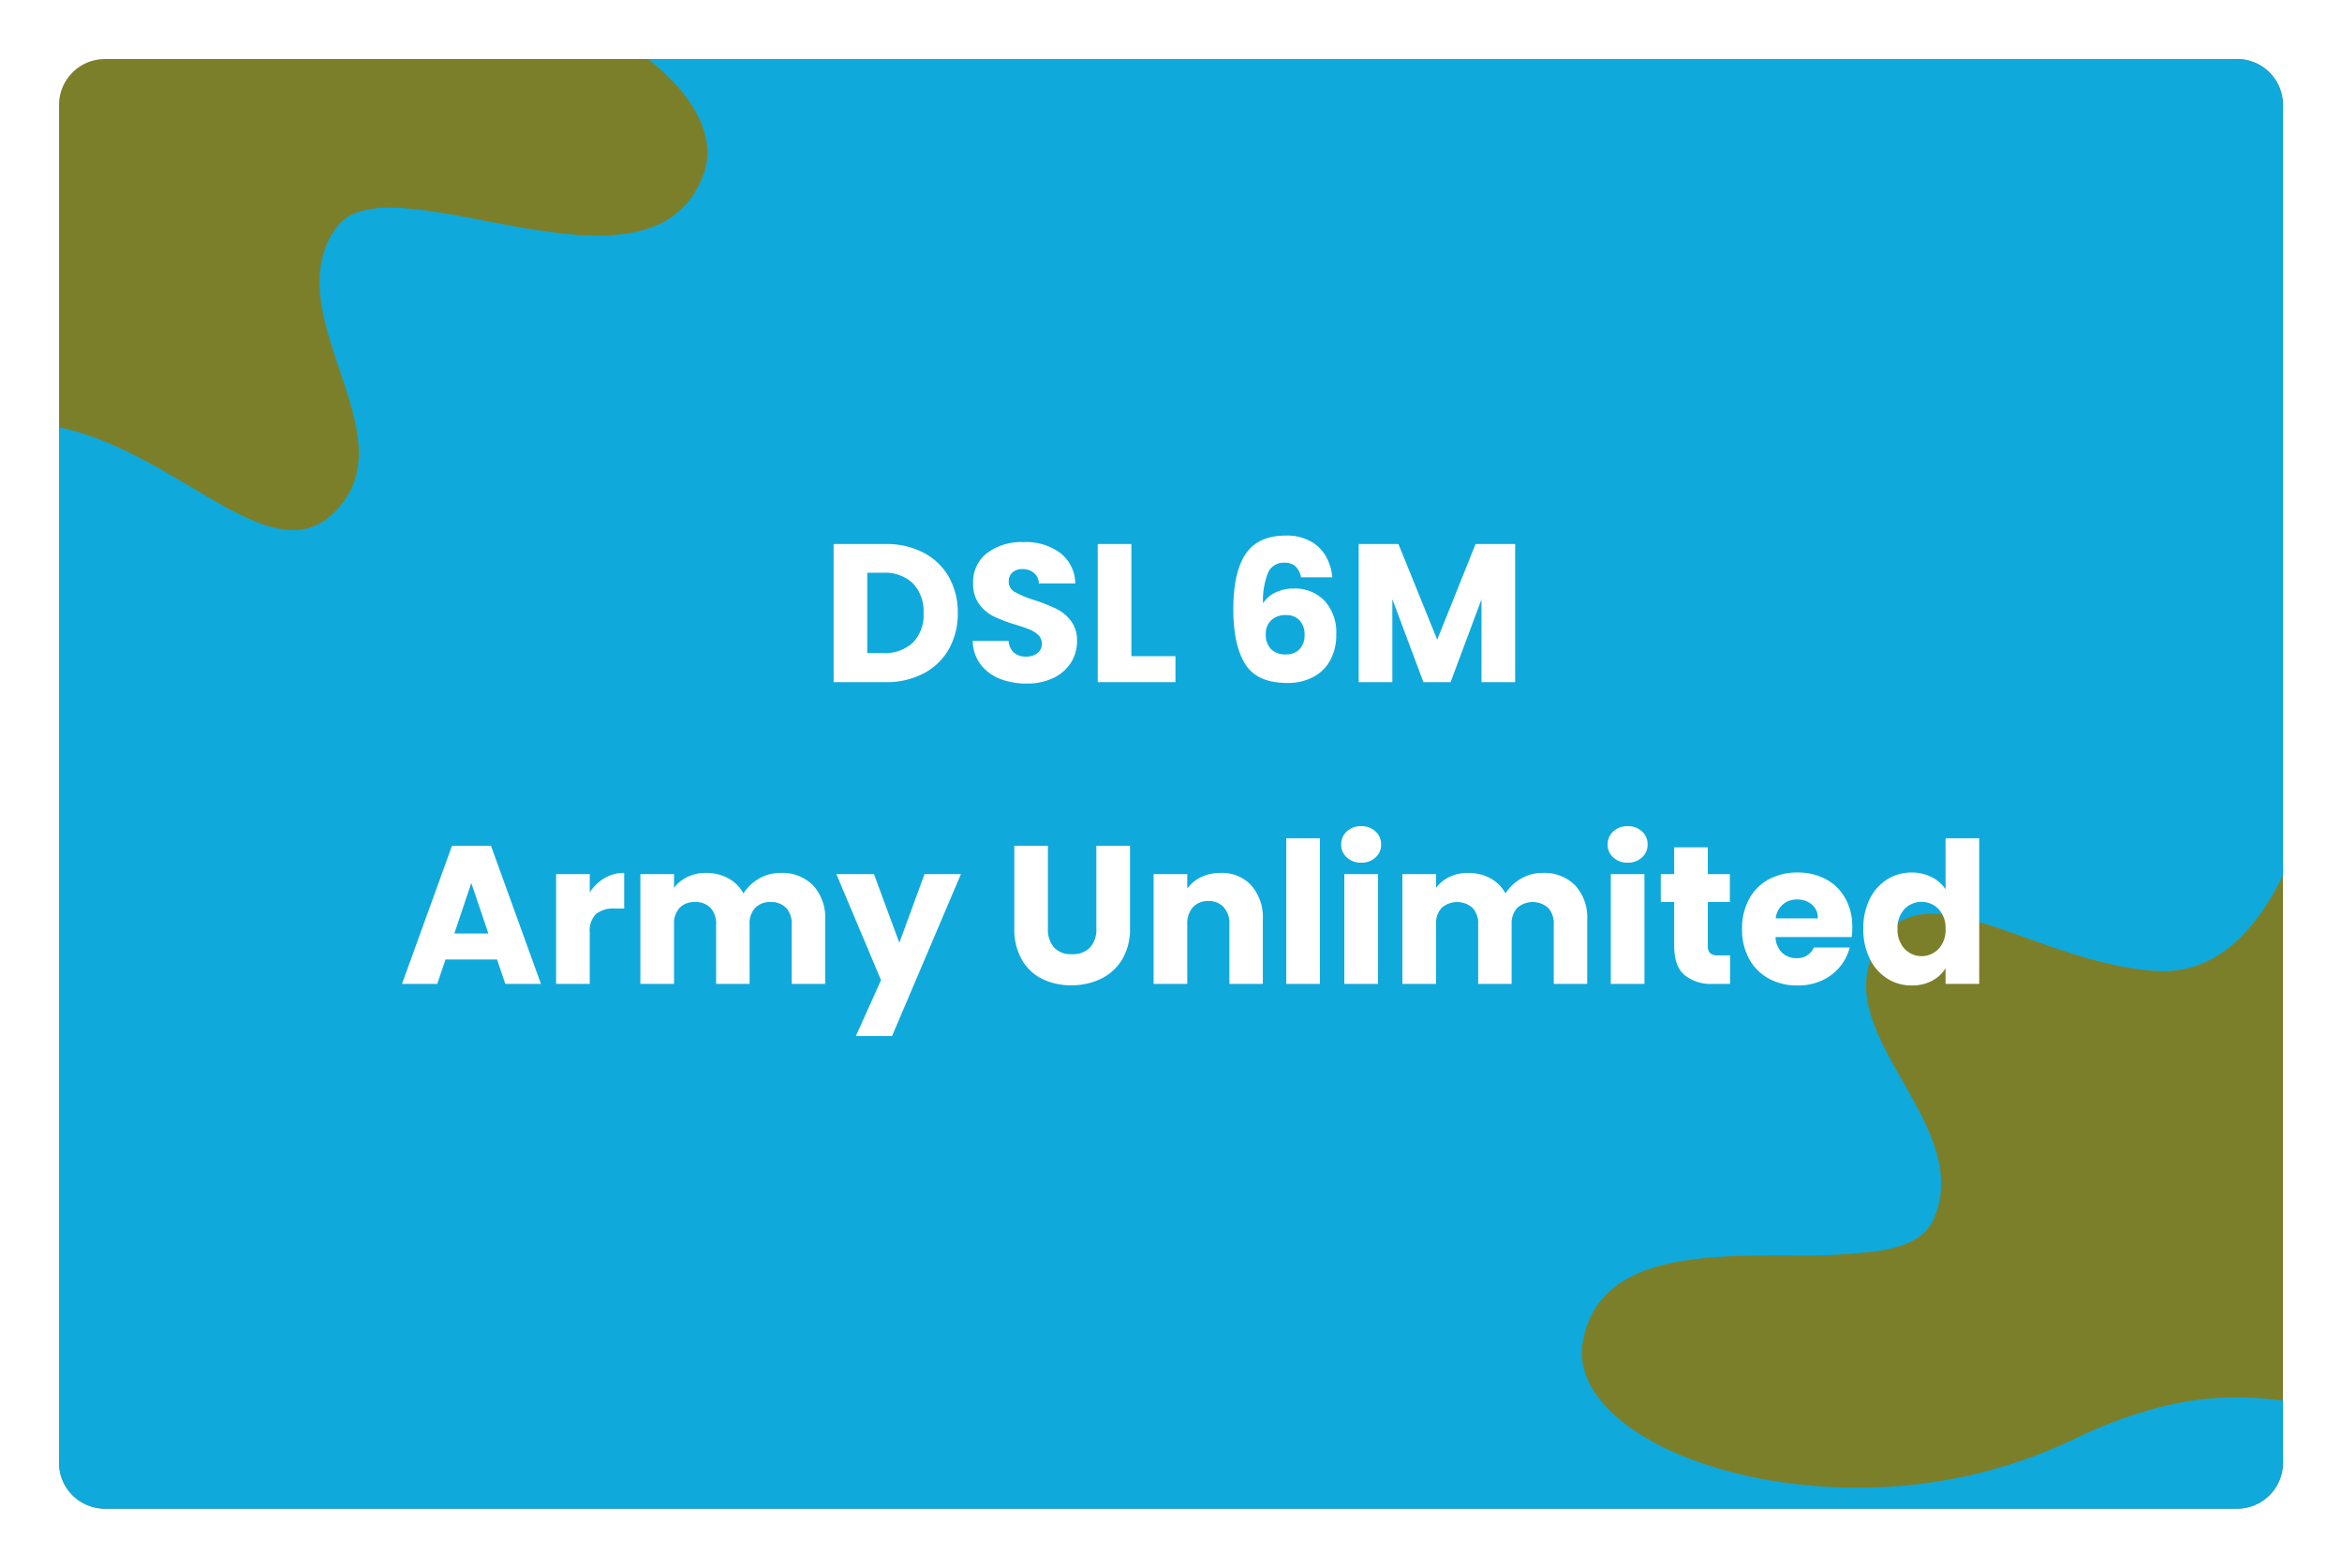 <svg xmlns="http://www.w3.org/2000/svg" xmlns:xlink="http://www.w3.org/1999/xlink" width="357" height="239.002" viewBox="0 0 357 239.002">
  <defs>
    <filter id="Path_41548" x="0" y="0" width="357" height="239" filterUnits="userSpaceOnUse">
      <feOffset dy="3" input="SourceAlpha"/>
      <feGaussianBlur stdDeviation="3" result="blur"/>
      <feFlood flood-opacity="0.161"/>
      <feComposite operator="in" in2="blur"/>
      <feComposite in="SourceGraphic"/>
    </filter>
    <filter id="Subtraction_1" x="0" y="0" width="356.999" height="239.002" filterUnits="userSpaceOnUse">
      <feOffset dy="3" input="SourceAlpha"/>
      <feGaussianBlur stdDeviation="3" result="blur-2"/>
      <feFlood flood-opacity="0.161"/>
      <feComposite operator="in" in2="blur-2"/>
      <feComposite in="SourceGraphic"/>
    </filter>
  </defs>
  <g id="Group_39140" data-name="Group 39140" transform="translate(-9 -182)">
    <g transform="matrix(1, 0, 0, 1, 9, 182)" filter="url(#Path_41548)">
      <path id="Path_41548-2" data-name="Path 41548" d="M7,0H332a7,7,0,0,1,7,7V214a7,7,0,0,1-7,7H7a7,7,0,0,1-7-7V7A7,7,0,0,1,7,0Z" transform="translate(9 6)" fill="#7c7f2a"/>
    </g>
    <g transform="matrix(1, 0, 0, 1, 9, 182)" filter="url(#Subtraction_1)">
      <path id="Subtraction_1-2" data-name="Subtraction 1" d="M-2530.512-11006.105h-325a7.009,7.009,0,0,1-7-7v-157.829c.518.083,1.033.19,1.534.319,6.783,1.746,13.032,5.46,18.546,8.737,5.95,3.536,11.087,6.589,15.6,6.589,3.128,0,5.713-1.519,7.9-4.642,3.941-5.642,1.625-12.535-.827-19.833-2.517-7.491-5.119-15.235-.483-21.646a6.57,6.57,0,0,1,3.333-2.358,15.024,15.024,0,0,1,4.872-.674c4.073,0,9.059.959,14.338,1.975l.787.151c6.062,1.162,11.486,2.124,16.486,2.124,8.583,0,13.7-2.922,16.111-9.2,2.079-5.416-.986-11.874-8.408-17.72h242.216a7.007,7.007,0,0,1,7,7v117.462c-4.769,9.687-10.9,14.6-18.236,14.6-.337,0-.675-.01-1-.03-6.991-.42-13.836-2.874-19.874-5.038l-.011,0c-5.293-1.9-10.292-3.689-14.34-3.689-4.3,0-7.183,1.991-9.085,6.266-2.792,6.29.8,12.615,4.6,19.312,3.9,6.873,7.931,13.979,4.6,21.155-1.121,2.42-3.683,3.9-8.062,4.648a88.86,88.86,0,0,1-13.845.69h-.014c-6.963.015-14.164.03-20.018,1.679-6.663,1.877-10.4,5.634-11.437,11.484-.556,3.15.429,6.257,2.927,9.233,6.538,7.793,22.132,13.028,38.8,13.028a75.973,75.973,0,0,0,32.817-7.238,70.691,70.691,0,0,1,13.474-5.045,47.133,47.133,0,0,1,11.639-1.473,52.682,52.682,0,0,1,7.066.5v9.467A7.007,7.007,0,0,1-2530.512-11006.105Z" transform="translate(2871.51 11233.11)" fill="#10a9dc"/>
    </g>
    <path id="Android_UI" data-name="Android UI" d="M-44.04-21.06a12.25,12.25,0,0,1,5.82,1.32,9.43,9.43,0,0,1,3.855,3.7A10.886,10.886,0,0,1-33-10.53a10.908,10.908,0,0,1-1.365,5.49,9.381,9.381,0,0,1-3.87,3.72A12.272,12.272,0,0,1-44.04,0h-7.89V-21.06Zm-.33,16.62a6.191,6.191,0,0,0,4.53-1.59,6.02,6.02,0,0,0,1.62-4.5,6.124,6.124,0,0,0-1.62-4.53,6.124,6.124,0,0,0-4.53-1.62H-46.8V-4.44ZM-22.5.21a10.833,10.833,0,0,1-4.14-.75,6.748,6.748,0,0,1-2.925-2.22A6.065,6.065,0,0,1-30.72-6.3h5.46a2.649,2.649,0,0,0,.81,1.785,2.6,2.6,0,0,0,1.8.615,2.815,2.815,0,0,0,1.8-.525,1.756,1.756,0,0,0,.66-1.455,1.722,1.722,0,0,0-.525-1.29,4.235,4.235,0,0,0-1.29-.84,20.75,20.75,0,0,0-2.175-.75,23.682,23.682,0,0,1-3.33-1.26,6.153,6.153,0,0,1-2.22-1.86,5.183,5.183,0,0,1-.93-3.21,5.52,5.52,0,0,1,2.13-4.6,8.752,8.752,0,0,1,5.55-1.665,8.854,8.854,0,0,1,5.61,1.665,5.96,5.96,0,0,1,2.28,4.635h-5.55a2.171,2.171,0,0,0-.75-1.6,2.642,2.642,0,0,0-1.77-.585,2.206,2.206,0,0,0-1.5.5,1.785,1.785,0,0,0-.57,1.425,1.766,1.766,0,0,0,.96,1.59,15.737,15.737,0,0,0,3,1.23,27.745,27.745,0,0,1,3.315,1.32,6.311,6.311,0,0,1,2.2,1.83,4.9,4.9,0,0,1,.93,3.09A6.064,6.064,0,0,1-15.735-3,6.408,6.408,0,0,1-18.39-.66,9.089,9.089,0,0,1-22.5.21ZM-6.54-3.96H.18V0H-11.67V-21.06h5.13ZM19.32-15.99a3.091,3.091,0,0,0-.84-1.665,2.427,2.427,0,0,0-1.71-.555,2.557,2.557,0,0,0-2.46,1.485,11.221,11.221,0,0,0-.78,4.7,4.478,4.478,0,0,1,1.905-1.65,6.239,6.239,0,0,1,2.745-.6A6.247,6.247,0,0,1,22.9-12.42,7.189,7.189,0,0,1,24.69-7.23,8,8,0,0,1,23.8-3.39a6.287,6.287,0,0,1-2.58,2.58,8.2,8.2,0,0,1-4,.93q-4.62,0-6.42-2.9T9-11.1q0-5.7,1.9-8.475t6.1-2.775a7.529,7.529,0,0,1,3.8.885,6.011,6.011,0,0,1,2.34,2.325,7.863,7.863,0,0,1,.945,3.15Zm-2.37,5.76a3.1,3.1,0,0,0-2.145.765A2.767,2.767,0,0,0,13.95-7.29a3.074,3.074,0,0,0,.8,2.25,3.031,3.031,0,0,0,2.265.81,2.758,2.758,0,0,0,2.085-.8A3.006,3.006,0,0,0,19.86-7.2a3.141,3.141,0,0,0-.75-2.22A2.8,2.8,0,0,0,16.95-10.23ZM51.96-21.06V0H46.83V-12.63L42.12,0H37.98L33.24-12.66V0H28.11V-21.06h6.06L40.08-6.48l5.85-14.58ZM-103.23,42.28h-7.86L-112.35,46h-5.37l7.62-21.06h5.94L-96.54,46h-5.43Zm-1.32-3.96-2.61-7.71-2.58,7.71Zm15.45-6.27a6.767,6.767,0,0,1,2.25-2.175,5.8,5.8,0,0,1,3-.8v5.43h-1.41a4.322,4.322,0,0,0-2.88.825,3.665,3.665,0,0,0-.96,2.9V46h-5.13V29.26h5.13Zm29.07-2.97a6.62,6.62,0,0,1,4.965,1.89,7.2,7.2,0,0,1,1.845,5.25V46h-5.1V36.91a3.459,3.459,0,0,0-.855-2.505,3.121,3.121,0,0,0-2.355-.885,3.121,3.121,0,0,0-2.355.885,3.459,3.459,0,0,0-.855,2.505V46h-5.1V36.91a3.459,3.459,0,0,0-.855-2.505,3.121,3.121,0,0,0-2.355-.885A3.121,3.121,0,0,0-75.4,34.4a3.459,3.459,0,0,0-.855,2.505V46h-5.13V29.26h5.13v2.1a5.491,5.491,0,0,1,2.04-1.665,6.414,6.414,0,0,1,2.85-.615A6.933,6.933,0,0,1-68,29.89,5.807,5.807,0,0,1-65.67,32.2a6.743,6.743,0,0,1,2.37-2.25A6.4,6.4,0,0,1-60.03,29.08Zm27.51.18-10.5,24.69h-5.52l3.84-8.52-6.81-16.17h5.73l3.87,10.47,3.84-10.47Zm13.26-4.32v12.6a4.169,4.169,0,0,0,.93,2.91,3.509,3.509,0,0,0,2.73,1.02,3.608,3.608,0,0,0,2.76-1.02,4.085,4.085,0,0,0,.96-2.91V24.94h5.13V37.51a8.937,8.937,0,0,1-1.2,4.77,7.684,7.684,0,0,1-3.225,2.94,10.142,10.142,0,0,1-4.515.99,9.889,9.889,0,0,1-4.455-.975,7.269,7.269,0,0,1-3.1-2.94,9.389,9.389,0,0,1-1.14-4.785V24.94ZM7.05,29.08a6.075,6.075,0,0,1,4.695,1.905A7.43,7.43,0,0,1,13.5,36.22V46H8.4V36.91a3.674,3.674,0,0,0-.87-2.61,3.051,3.051,0,0,0-2.34-.93,3.051,3.051,0,0,0-2.34.93,3.674,3.674,0,0,0-.87,2.61V46H-3.15V29.26H1.98v2.22a5.412,5.412,0,0,1,2.1-1.755A6.676,6.676,0,0,1,7.05,29.08ZM22.2,23.8V46H17.07V23.8Zm6.3,3.72a3.109,3.109,0,0,1-2.2-.8,2.576,2.576,0,0,1-.855-1.965,2.61,2.61,0,0,1,.855-2,3.109,3.109,0,0,1,2.2-.8,3.068,3.068,0,0,1,2.175.8,2.61,2.61,0,0,1,.855,2,2.576,2.576,0,0,1-.855,1.965A3.068,3.068,0,0,1,28.5,27.52Zm2.55,1.74V46H25.92V29.26Zm25.08-.18A6.62,6.62,0,0,1,61.1,30.97a7.2,7.2,0,0,1,1.845,5.25V46h-5.1V36.91a3.459,3.459,0,0,0-.855-2.505,3.576,3.576,0,0,0-4.71,0,3.459,3.459,0,0,0-.855,2.505V46h-5.1V36.91a3.459,3.459,0,0,0-.855-2.505,3.576,3.576,0,0,0-4.71,0A3.458,3.458,0,0,0,39.9,36.91V46H34.77V29.26H39.9v2.1a5.491,5.491,0,0,1,2.04-1.665,6.414,6.414,0,0,1,2.85-.615,6.933,6.933,0,0,1,3.375.81A5.807,5.807,0,0,1,50.49,32.2a6.743,6.743,0,0,1,2.37-2.25A6.4,6.4,0,0,1,56.13,29.08Zm12.99-1.56a3.109,3.109,0,0,1-2.205-.8,2.576,2.576,0,0,1-.855-1.965,2.61,2.61,0,0,1,.855-2,3.109,3.109,0,0,1,2.205-.8,3.068,3.068,0,0,1,2.175.8,2.61,2.61,0,0,1,.855,2,2.576,2.576,0,0,1-.855,1.965A3.068,3.068,0,0,1,69.12,27.52Zm2.55,1.74V46H66.54V29.26ZM84.72,41.65V46H82.11a6.389,6.389,0,0,1-4.35-1.365Q76.2,43.27,76.2,40.18V33.52H74.16V29.26H76.2V25.18h5.13v4.08h3.36v4.26H81.33v6.72a1.406,1.406,0,0,0,.36,1.08,1.757,1.757,0,0,0,1.2.33Zm18.63-4.29a13.1,13.1,0,0,1-.09,1.5H91.65a3.488,3.488,0,0,0,1,2.385,3.07,3.07,0,0,0,2.175.825,2.7,2.7,0,0,0,2.67-1.62h5.46a7.492,7.492,0,0,1-1.515,2.97A7.585,7.585,0,0,1,98.7,45.49a8.817,8.817,0,0,1-3.69.75,8.979,8.979,0,0,1-4.38-1.05,7.469,7.469,0,0,1-3-3,9.262,9.262,0,0,1-1.08-4.56,9.367,9.367,0,0,1,1.065-4.56,7.372,7.372,0,0,1,2.985-3,9.042,9.042,0,0,1,4.41-1.05,8.952,8.952,0,0,1,4.32,1.02,7.324,7.324,0,0,1,2.955,2.91A8.833,8.833,0,0,1,103.35,37.36ZM98.1,36.01a2.638,2.638,0,0,0-.9-2.1,3.313,3.313,0,0,0-2.25-.78,3.249,3.249,0,0,0-2.175.75,3.331,3.331,0,0,0-1.1,2.13Zm6.93,1.59a10,10,0,0,1,.975-4.53,7.273,7.273,0,0,1,2.655-3,6.931,6.931,0,0,1,3.75-1.05,6.587,6.587,0,0,1,3.015.69,5.494,5.494,0,0,1,2.145,1.86V23.8h5.13V46h-5.13V43.6a5.226,5.226,0,0,1-2.055,1.92,6.442,6.442,0,0,1-3.1.72,6.859,6.859,0,0,1-3.75-1.065,7.359,7.359,0,0,1-2.655-3.03A10.1,10.1,0,0,1,105.03,37.6Zm12.54.03a4.194,4.194,0,0,0-1.065-3.03,3.605,3.605,0,0,0-5.19-.015A4.141,4.141,0,0,0,110.25,37.6a4.248,4.248,0,0,0,1.065,3.045,3.572,3.572,0,0,0,5.19.015A4.194,4.194,0,0,0,117.57,37.63Z" transform="translate(188 285.999)" fill="#fff"/>
  </g>
</svg>

